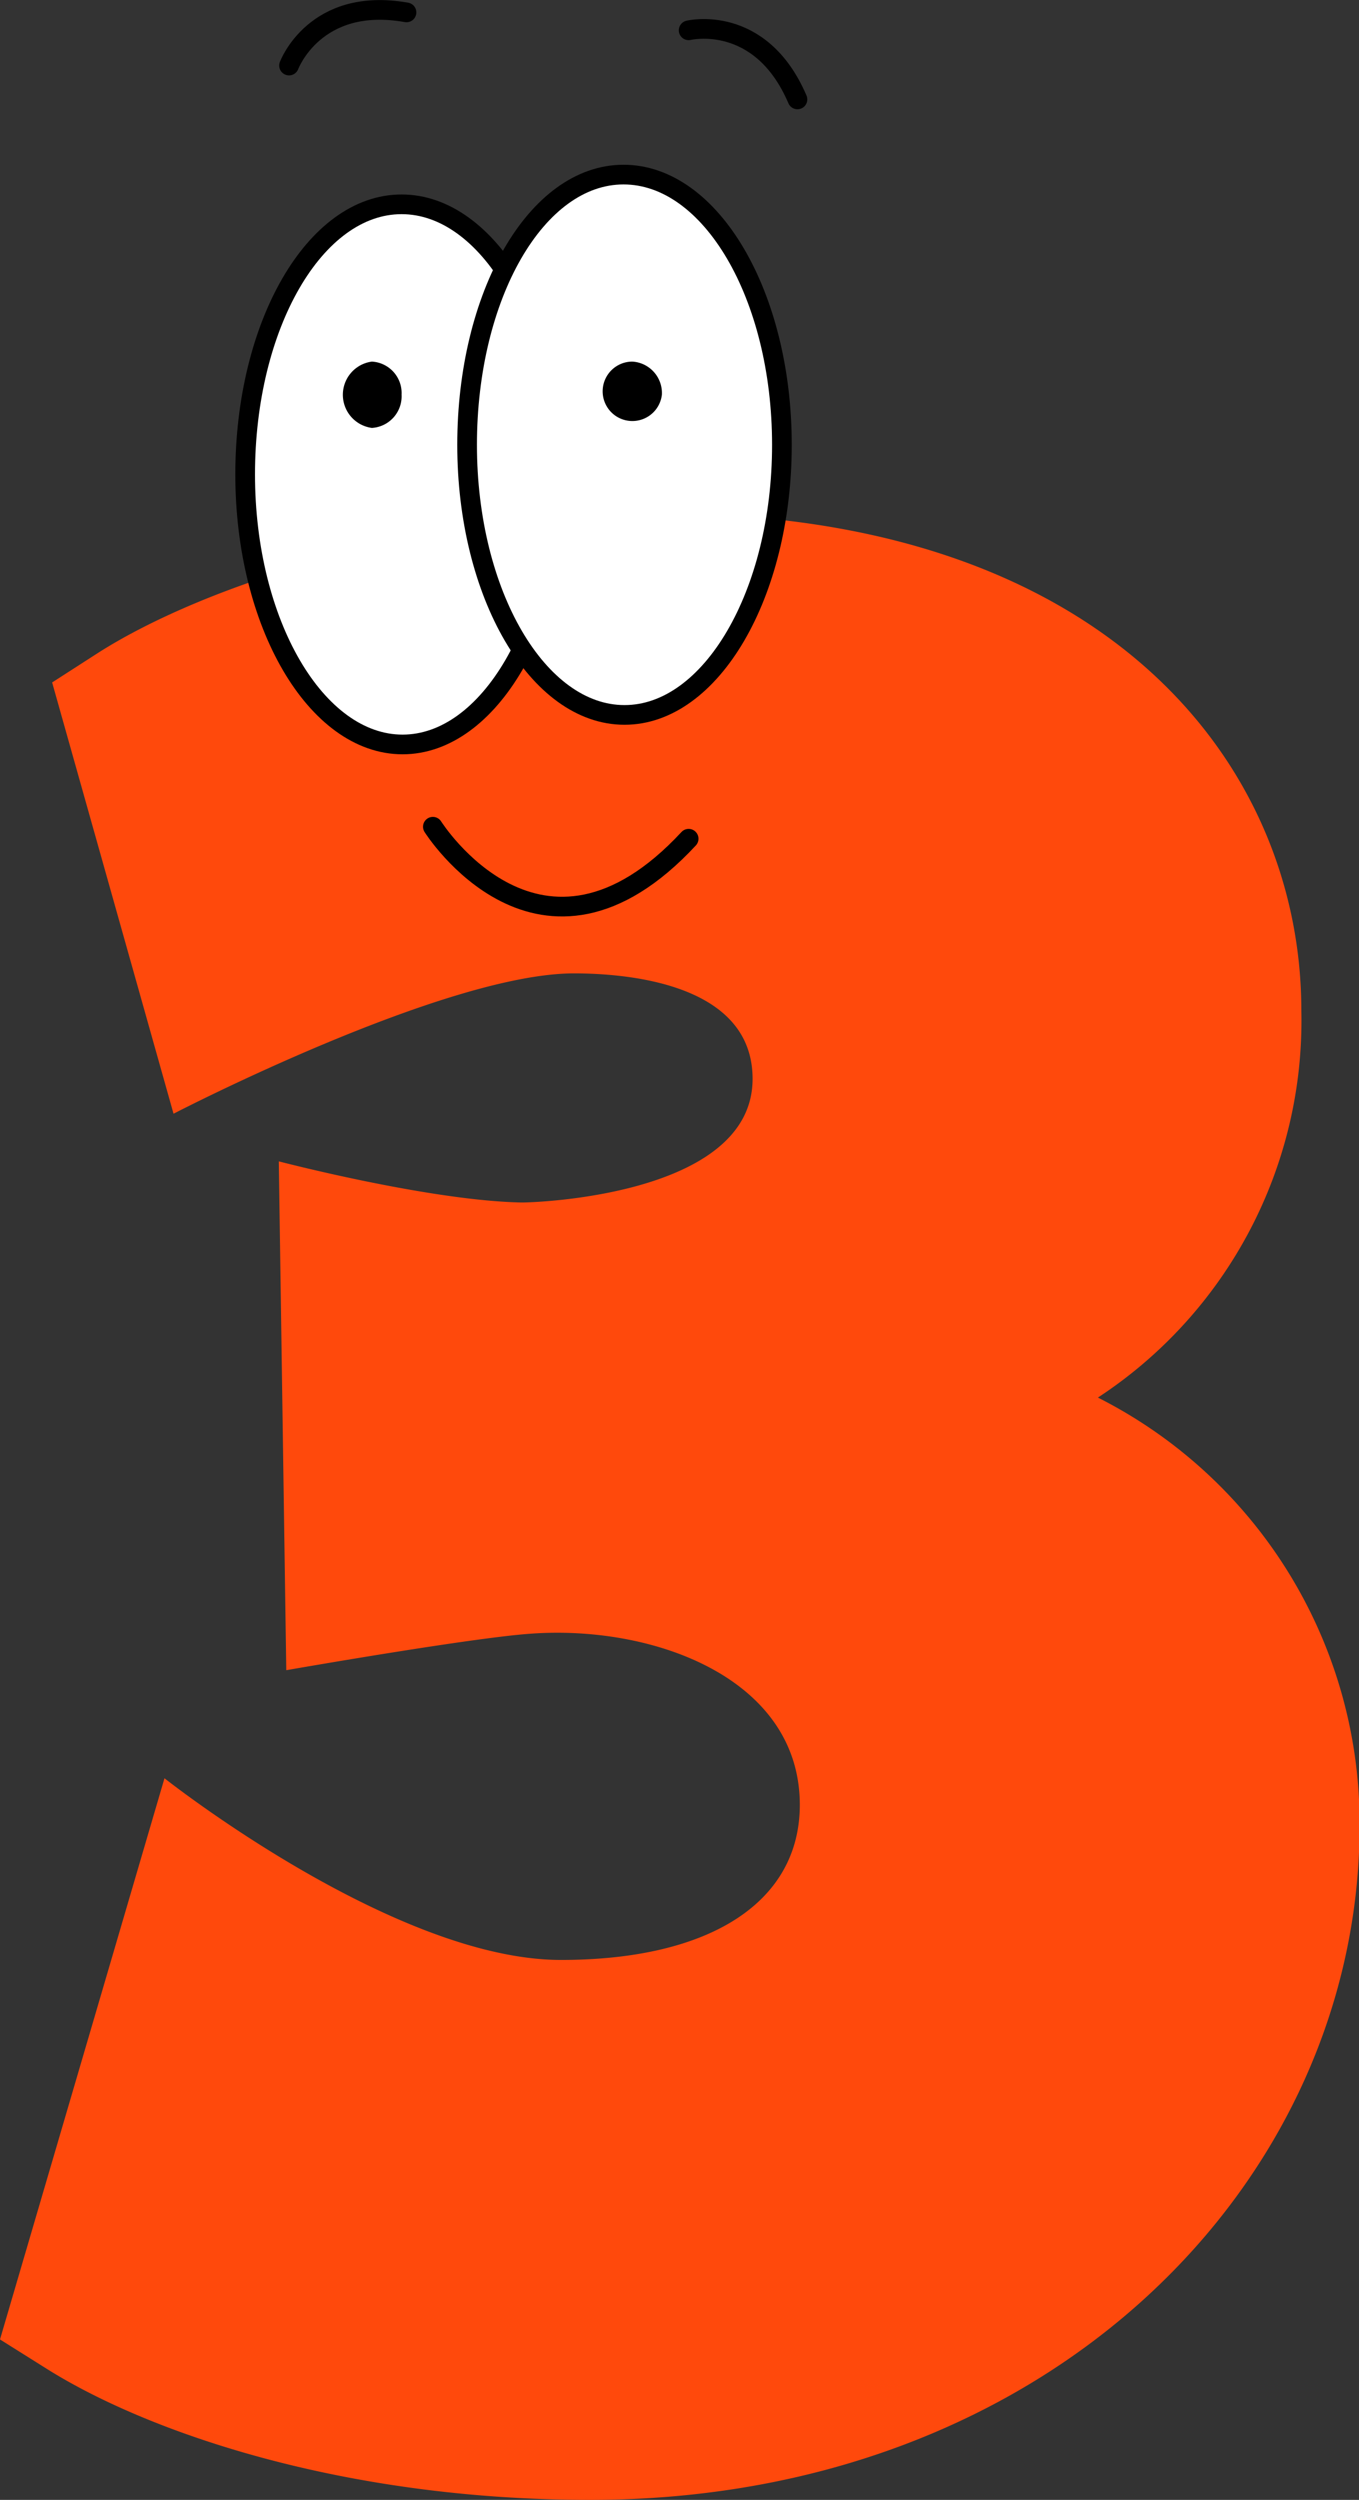 <svg xmlns="http://www.w3.org/2000/svg" width="69.07" height="127" viewBox="0 0 69.07 127">
  <rect x="0" y="0" width="69.07" height="127" fill="#333333" stroke="none"/>
  <defs>
    <style>
      .cls-1 {
        fill: #ff490c;
      }

      .cls-2 {
        fill: #fff;
      }

      .cls-2, .cls-3 {
        stroke: #000;
        stroke-miterlimit: 10;
      }

      .cls-3 {
        fill: none;
        stroke-linecap: round;
      }
    </style>
  </defs>
  <title>Asset 8numbers</title>
  <g id="Layer_2" data-name="Layer 2">
    <g id="Objects">
      <g>
        <path class="cls-1" d="M55.8,71A22.88,22.88,0,0,0,66.14,51.35c0-12.58-10-25.26-32.44-25.26-12.2,0-23.23,3.57-28.75,7.1l-2.3,1.48L8.82,56.58s13.76-7.13,20.35-7.13c2.73,0,9.08.52,9.08,5.36,0,6-11.33,6.29-11.74,6.28C21.82,61,14.17,59,14.17,59l.38,25.85S23.79,83.23,26.91,83c6.32-.48,13.74,2.28,13.74,8.69,0,4.93-4.54,7.88-12.14,7.88-8.5,0-20.15-9.23-20.15-9.23L0,118.85l2.31,1.45C7.43,123.54,17.39,127,30,127c23.39,0,39.1-16.21,39.1-34.26A24.22,24.22,0,0,0,55.8,71Z"/>
        <path class="cls-2" d="M28.46,24.1c0,7.58-3.61,13.72-8,13.72s-8-6.14-8-13.72S16,10.38,20.41,10.38,28.46,16.52,28.46,24.1Z"/>
        <path class="cls-2" d="M39.74,22.6c0,7.58-3.6,13.72-8,13.72s-8-6.14-8-13.72S27.25,8.87,31.69,8.87,39.74,15,39.74,22.6Z"/>
        <path d="M20.41,20.05a1.61,1.61,0,0,1-1.51,1.69,1.7,1.7,0,0,1,0-3.37A1.6,1.6,0,0,1,20.41,20.05Z"/>
        <path d="M33.64,20.05a1.51,1.51,0,1,1-1.5-1.68A1.6,1.6,0,0,1,33.64,20.05Z"/>
        <path class="cls-3" d="M35,1.54s3.65-.88,5.53,3.51"/>
        <path class="cls-3" d="M14.69,3.33S16-.2,20.66.63"/>
        <path class="cls-3" d="M22,42s5.48,8.71,13,.61"/>
      </g>
    </g>
  </g>
</svg>

